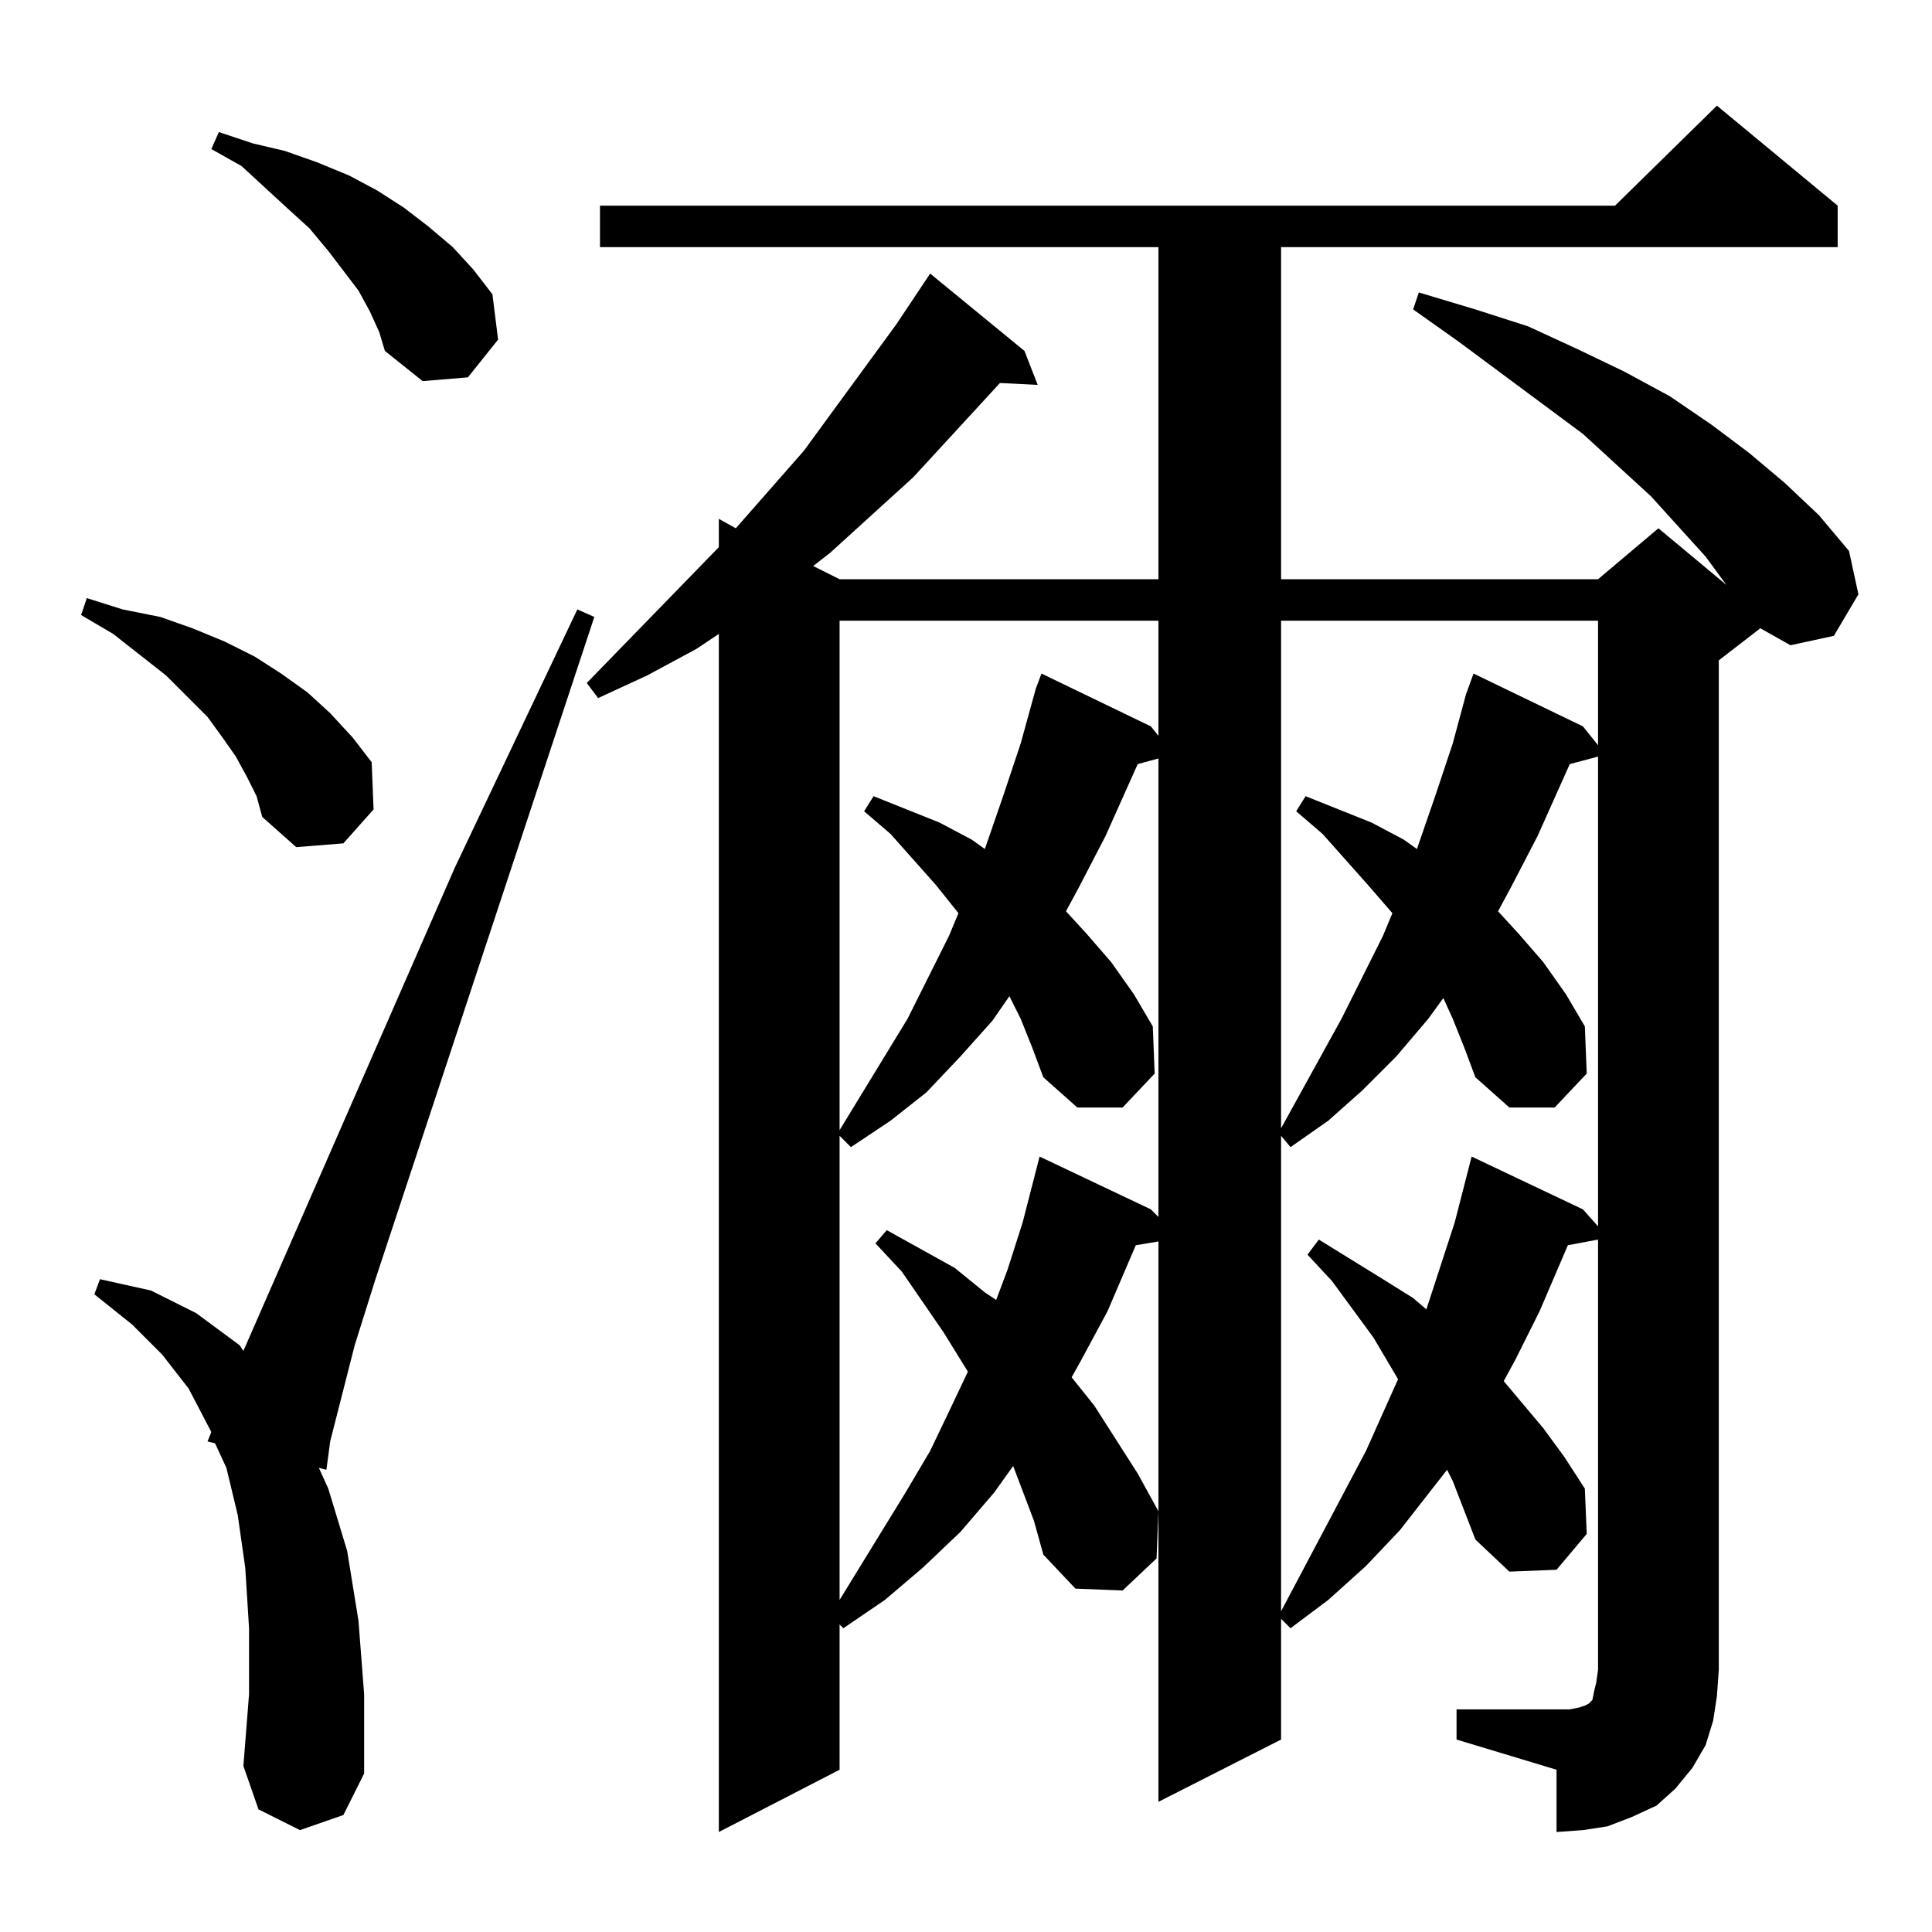 <?xml version="1.0" standalone="no"?>
<!DOCTYPE svg PUBLIC "-//W3C//DTD SVG 1.1//EN" "http://www.w3.org/Graphics/SVG/1.1/DTD/svg11.dtd" >
<svg xmlns="http://www.w3.org/2000/svg" xmlns:xlink="http://www.w3.org/1999/xlink" version="1.1" viewBox="0 -144 1024 1024">
  <g transform="matrix(1 0 0 -1 0 880)">
   <path fill="currentColor"
d="M772 118h60l5 1l3 1l2 1l1 1l1 1l1 5l1 4l1 7v228l-16 -3l-15 -35l-13 -26l-6 -11l21 -25l11 -15l11 -17l1 -24l-16 -19l-25 -1l-18 17l-12 31l-3 6l-25 -32l-18 -19l-20 -18l-20 -15l-5 5v-64l-65 -33v297l-12 -2l-15 -35l-14 -26l-5 -9l12 -15l23 -36l11 -20l-1 -25
l-18 -17l-25 1l-17 18l-5 18l-11 29l-10 -14l-18 -21l-20 -19l-20 -17l-22 -15l-2 2v-77l-64 -33v635l-12 -8l-26 -14l-26 -12l-6 8l70 72v15l9 -5l36 41l49 67l18 27l50 -41l7 -18l-20 1l-46 -50l-44 -40l-9 -7l14 -7h169v176h-296v22h538l54 53l64 -53v-22h-295v-176h168
l32 27l36 -30l-11 15l-29 32l-36 33l-66 49l-24 17l3 9l30 -9l28 -9l26 -12l25 -12l24 -13l22 -15l20 -15l19 -16l18 -17l16 -19l5 -23l-13 -22l-23 -5l-16 9l-22 -17v-535l-1 -14l-2 -13l-4 -13l-7 -12l-9 -11l-10 -9l-13 -6l-13 -5l-13 -2l-14 -1v33l-53 16v16zM159 54
l-22 11l-8 23l3 38v35l-2 32l-4 28l-6 25l-6 13l-4 1l2 5l-12 23l-14 18l-16 16l-20 16l3 8l27 -6l24 -12l23 -17l2 -3l112 256l65 137l9 -4l-116 -351l-11 -35l-13 -51l-2 -15l-4 1l5 -11l10 -33l6 -37l3 -39v-42l-11 -22zM770 484l-5 11l-8 -11l-17 -20l-18 -18l-18 -16
l-20 -14l-5 6v-252l45 85l17 38l-13 22l-22 30l-13 14l6 8l34 -21l16 -10l7 -6l15 46l9 35l59 -28l8 -9v249l-15 -4l-17 -38l-14 -27l-7 -13l11 -12l13 -15l12 -17l10 -17l1 -25l-17 -18h-24l-18 16l-6 16zM541 484l-6 12l-9 -13l-17 -19l-18 -19l-19 -15l-21 -14l-6 6v-246
l35 57l13 22l11 23l9 19l-13 21l-22 32l-14 15l6 7l36 -20l16 -13l6 -4l6 16l8 25l9 35l59 -28l4 -4v243l-11 -3l-17 -38l-14 -27l-7 -13l11 -12l13 -15l12 -17l10 -17l1 -25l-17 -18h-24l-18 16l-6 16zM445 695v-270l36 59l22 44l5 12l-12 15l-24 27l-14 12l5 8l35 -14
l17 -9l7 -5l10 29l9 27l8 29l3 8l58 -28l4 -5v61h-169zM679 695v-269l32 58l22 44l5 12l-13 15l-24 27l-14 12l5 8l35 -14l17 -9l7 -5l10 29l9 27l7 26l4 11l58 -28l8 -10v66h-168zM131 612l-6 11l-7 10l-8 11l-22 22l-28 22l-17 10l3 9l19 -6l20 -4l17 -6l17 -7l16 -8
l14 -9l14 -10l12 -11l12 -13l10 -13l1 -25l-16 -18l-25 -2l-18 16l-3 11zM196 859l-6 11l-16 21l-10 12l-11 10l-25 23l-16 9l4 9l18 -6l17 -4l17 -6l17 -7l15 -8l14 -9l13 -10l13 -11l11 -12l10 -13l3 -24l-16 -20l-24 -2l-20 16l-3 10z" />
  </g>

</svg>
